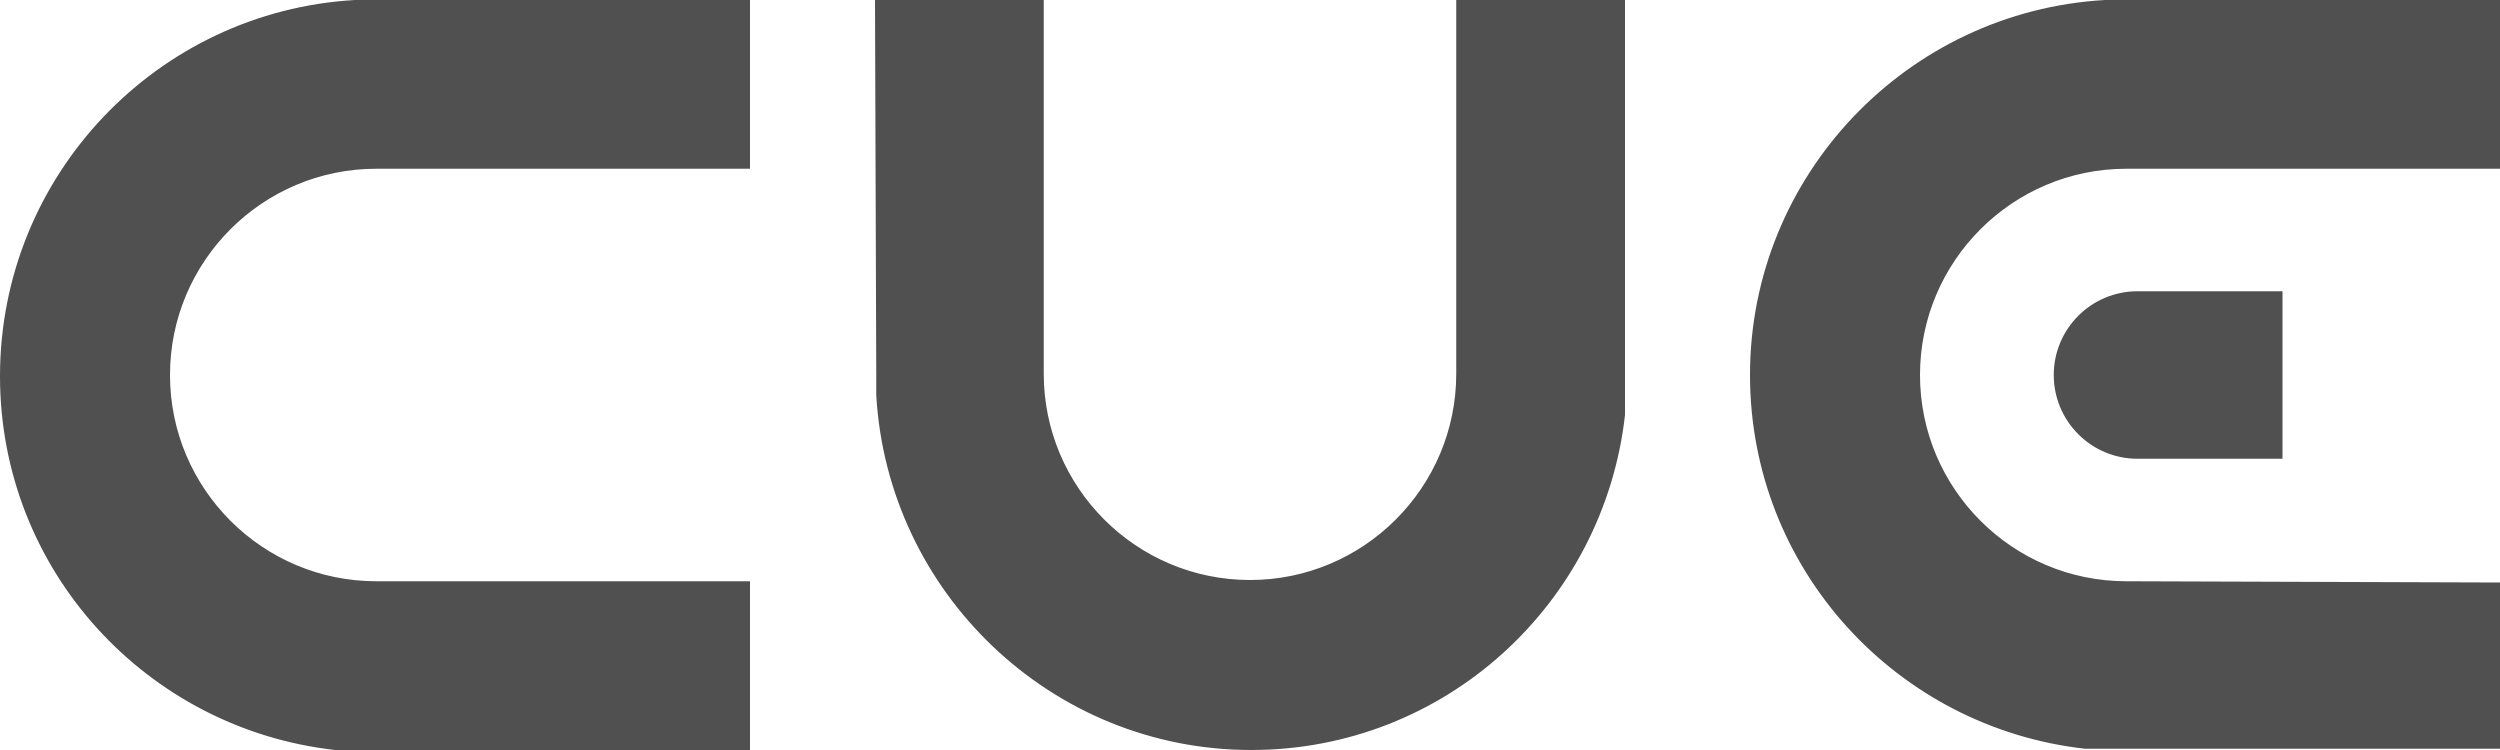 <?xml version="1.0" encoding="utf-8"?>
<!-- Generator: Adobe Illustrator 18.1.1, SVG Export Plug-In . SVG Version: 6.00 Build 0)  -->
<svg version="1.1" id="Layer_1" xmlns="http://www.w3.org/2000/svg" xmlns:xlink="http://www.w3.org/1999/xlink" x="0px" y="0px"
	 viewBox="0 0 200 60" enable-background="new 0 0 200 60" xml:space="preserve">
<path fill="#505050" d="M70,0l13.5,0l0,29.9c0,9.1,7.4,16.5,16.5,16.5c9.1,0,16.5-7.4,16.5-16.5l0-29.9H130l0,33.2
	C128.3,48.3,115.6,60,100.1,60c-16,0-29.1-12.6-30-28.4h0v0c0-0.6,0-1.1,0-1.7L70,0z M30.1,0c-0.6,0-1.1,0-1.7,0h0v0
	C12.6,0.9,0,14,0,30.1C0,45.6,11.7,58.3,26.8,60L60,60V46.5l-29.9,0c-9.1,0-16.5-7.4-16.5-16.5c0-9.1,7.4-16.5,16.5-16.5l29.9,0
	L60,0L30.1,0z M170.1,0c-0.6,0-1.1,0-1.7,0h0v0c-15.8,0.9-28.4,14-28.4,30c0,15.5,11.7,28.2,26.8,29.9l33.2,0V46.6l-29.9-0.1
	c-9.1,0-16.5-7.4-16.5-16.5c0-9.1,7.4-16.5,16.5-16.5l29.9,0L200,0L170.1,0z M171,23.3c-3.7,0-6.7,3-6.7,6.7c0,3.7,3,6.7,6.7,6.7
	h11.6V23.3H171z"/>
</svg>
